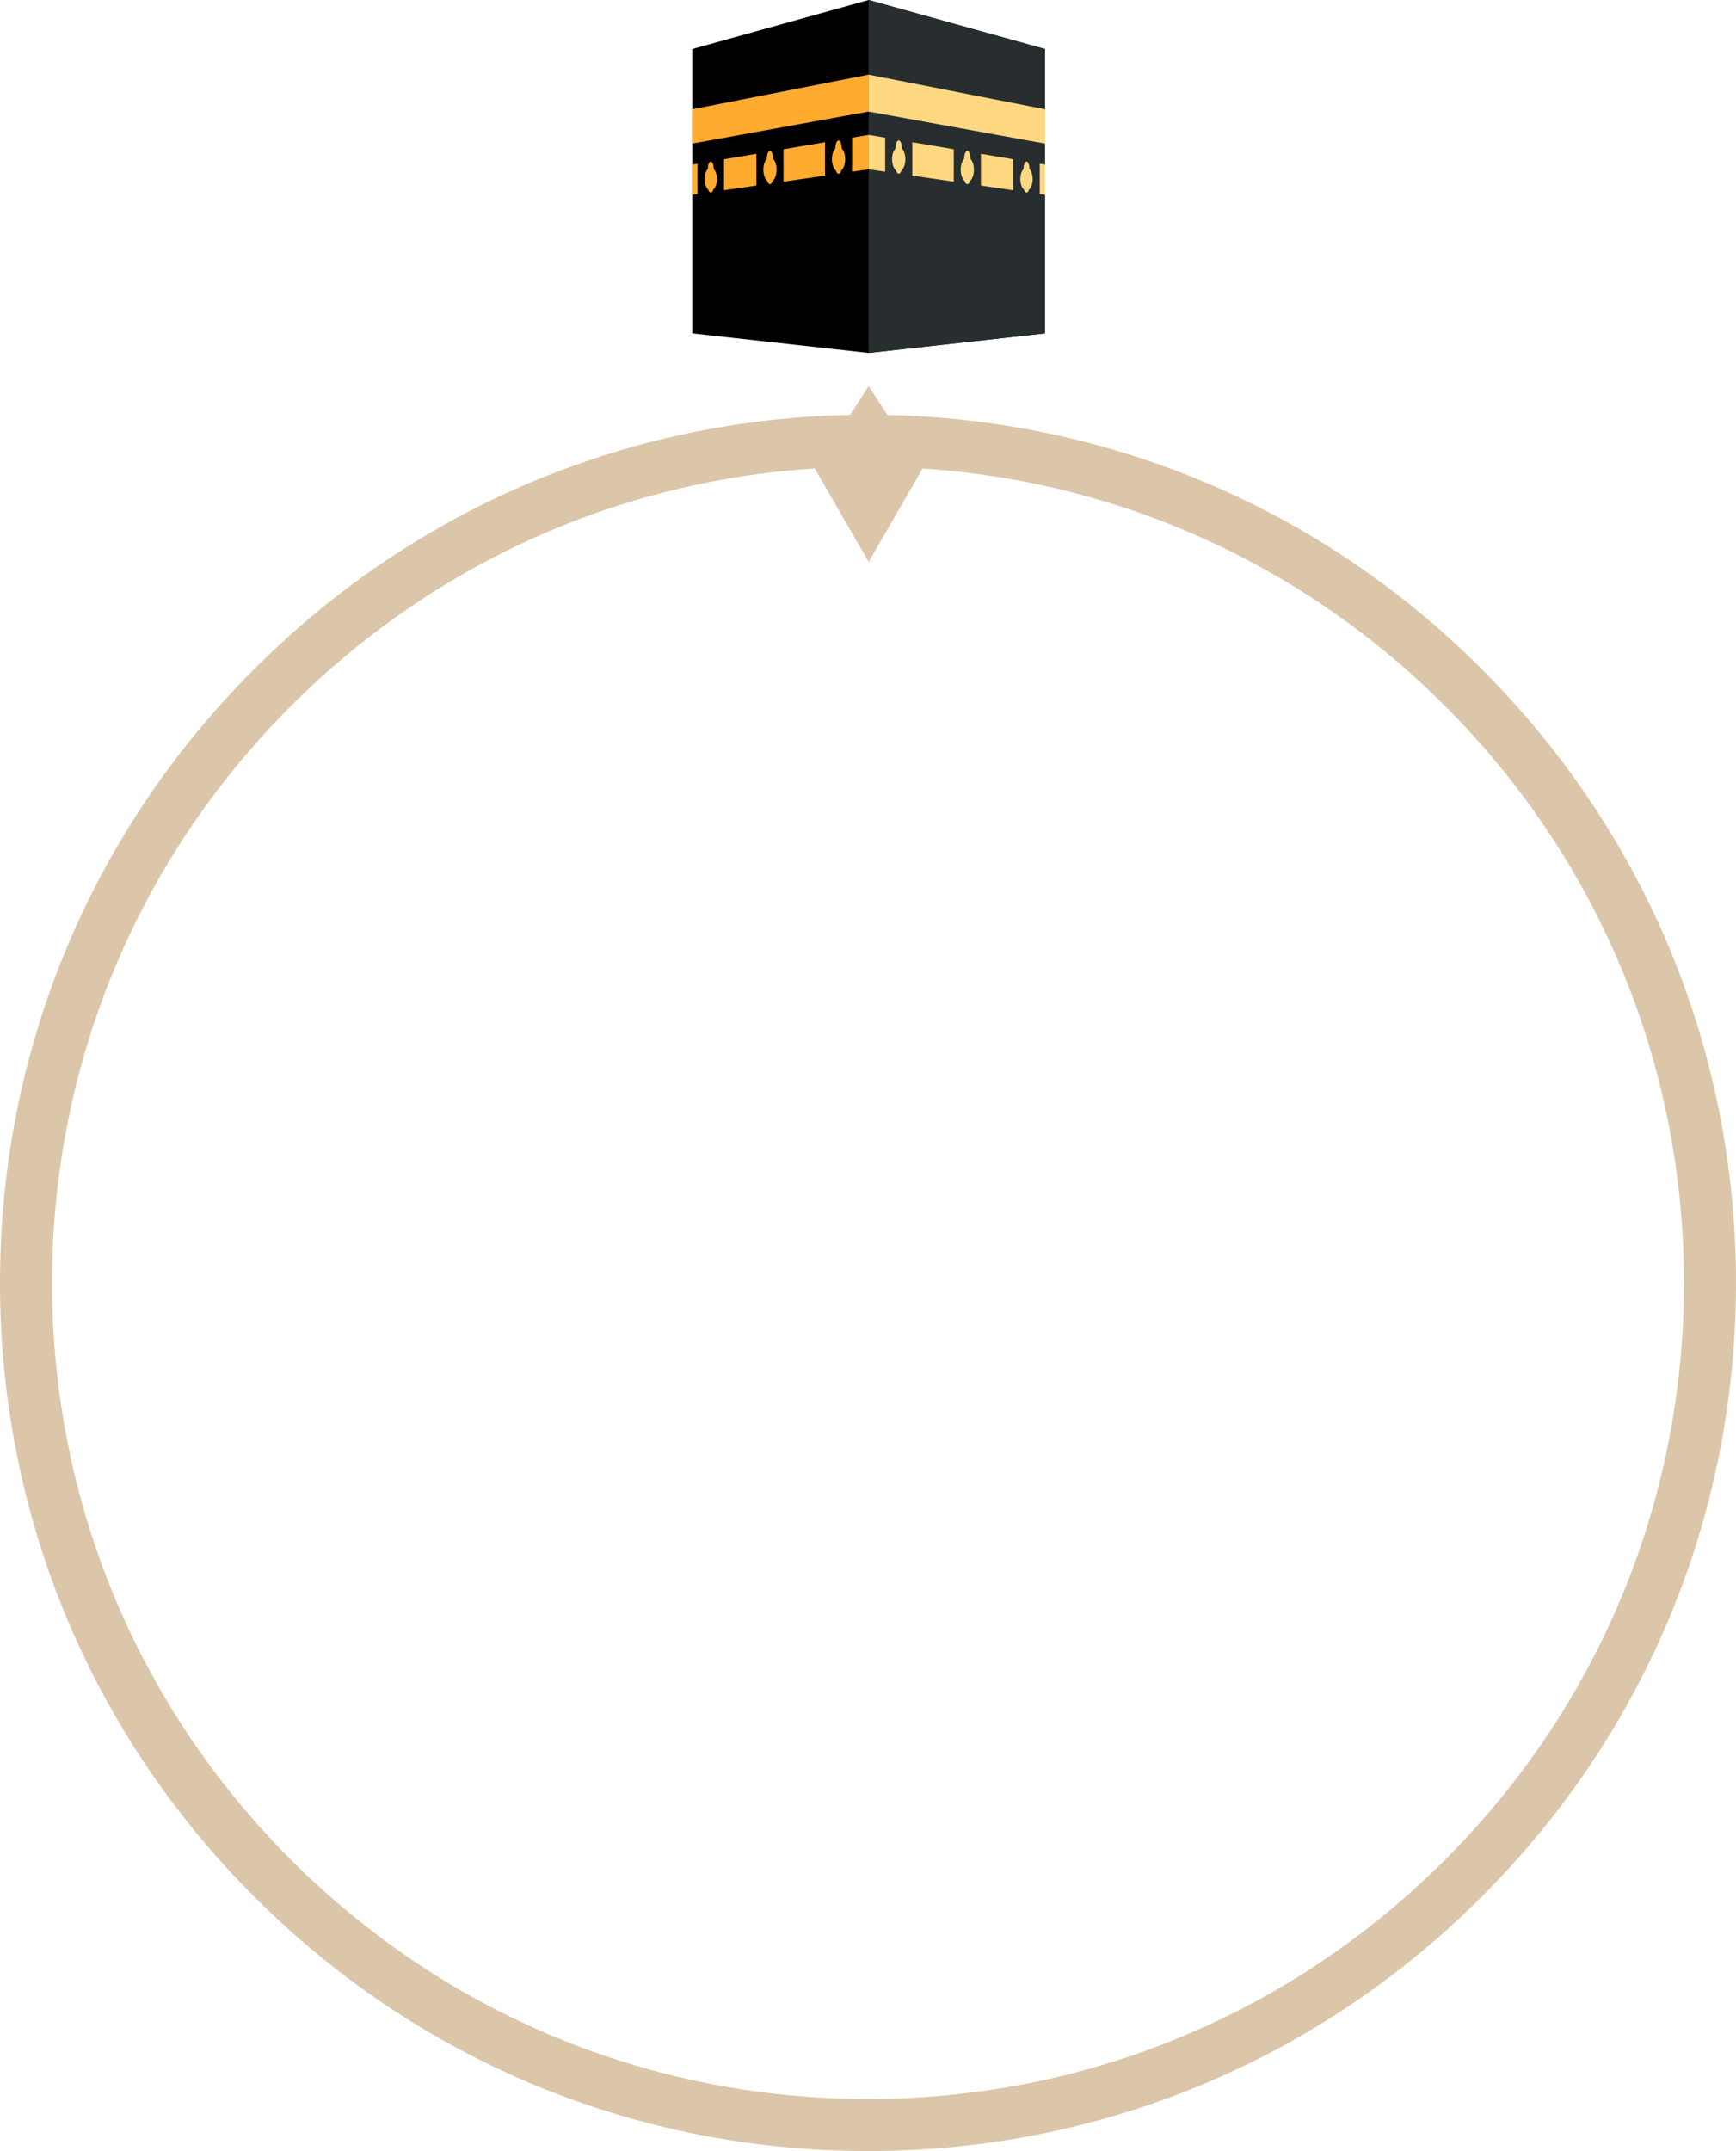 <?xml version="1.0" encoding="UTF-8" standalone="no"?>
<svg
   width="670.637pt"
   height="830.812pt"
   viewBox="0 0 670.637 830.812"
   version="1.2"
   id="svg7"
   sodipodi:docname="qib-externe.svg"
   inkscape:version="1.1.2 (0a00cf5339, 2022-02-04)"
   xmlns:inkscape="http://www.inkscape.org/namespaces/inkscape"
   xmlns:sodipodi="http://sodipodi.sourceforge.net/DTD/sodipodi-0.dtd"
   xmlns="http://www.w3.org/2000/svg"
   xmlns:svg="http://www.w3.org/2000/svg">
  <defs
     id="defs11">
    <clipPath
       id="clip1">
      <path
         d="m 306.652,359.664 h 136.316 v 136.312 H 306.652 Z m 0,0"
         id="path828" />
    </clipPath>
    <clipPath
       id="clip2">
      <path
         d="m 374,359.664 h 68.969 v 136.312 H 374 Z m 0,0"
         id="path831" />
    </clipPath>
    <clipPath
       id="clip3">
      <path
         d="m 374,411 h 68.969 v 24 H 374 Z m 0,0"
         id="path834" />
    </clipPath>
    <clipPath
       id="clip4">
      <path
         d="M 306.652,411 H 375 v 24 h -68.348 z m 0,0"
         id="path837" />
    </clipPath>
    <clipPath
       id="clip5">
      <path
         d="M 306.652,388 H 375 v 47 h -68.348 z m 0,0"
         id="path840" />
    </clipPath>
    <clipPath
       id="clip6">
      <path
         d="m 374,388 h 68.969 v 28 H 374 Z m 0,0"
         id="path843" />
    </clipPath>
  </defs>
  <sodipodi:namedview
     id="namedview9"
     pagecolor="#ffffff"
     bordercolor="#000000"
     borderopacity="0.25"
     inkscape:pageshadow="2"
     inkscape:pageopacity="0.0"
     inkscape:pagecheckerboard="0"
     inkscape:document-units="pt"
     showgrid="false"
     fit-margin-top="0"
     fit-margin-left="0"
     fit-margin-right="0"
     fit-margin-bottom="0"
     inkscape:zoom="0.307945"
     inkscape:cx="274.39965"
     inkscape:cy="829.69361"
     inkscape:window-width="1920"
     inkscape:window-height="1000"
     inkscape:window-x="3840"
     inkscape:window-y="0"
     inkscape:window-maximized="1"
     inkscape:current-layer="surface1" />
  <g
     id="surface1"
     transform="translate(-39.414,120.761)">
    <path
       style="fill:#dcc6a9;fill-opacity:1;fill-rule:nonzero;stroke:none"
       d="m 374.73,710.051 c -89.523,0 -173.824,-34.848 -237.082,-98.238 C 74.258,548.555 39.414,464.258 39.414,374.73 c 0,-89.523 34.844,-173.824 98.234,-237.082 63.258,-63.391 147.559,-98.234 237.082,-98.234 89.527,0 173.824,34.844 237.082,98.234 63.391,63.395 98.238,147.559 98.238,237.082 0,89.527 -34.848,173.824 -98.238,237.082 -63.258,63.391 -147.555,98.238 -237.082,98.238 z m 0,-650.535 c -84.164,0 -163.371,32.836 -222.875,92.34 -59.504,59.504 -92.34,138.711 -92.34,222.875 0,84.164 32.836,163.371 92.34,222.875 59.504,59.508 138.711,92.34 222.875,92.34 84.164,0 163.371,-32.832 222.875,-92.34 59.508,-59.504 92.34,-138.711 92.34,-222.875 0,-84.164 -32.832,-163.371 -92.34,-222.875 C 538.102,92.352 458.895,59.516 374.73,59.516 Z m 0,0"
       id="path2" />
    <path
       style="fill:#dcc6a9;fill-opacity:1;fill-rule:nonzero;stroke:none"
       d="M 401.18,50.902 374.988,96.266 348.797,50.902 Z m 0,0"
       id="path4" />
    <path
       style="fill:#dcc6a9;fill-opacity:1;fill-rule:nonzero;stroke:none;stroke-width:0.514"
       d="M 389.102,50.056 360.619,50.671 374.966,28.353 Z m 0,0"
       id="path4-3" />
  </g>
  <g
     id="surface1-3"
     transform="translate(-39.246,-359.664)">
    <g
       clip-path="url(#clip1)"
       clip-rule="nonzero"
       id="g850">
      <path
         style="fill:#000000;fill-opacity:1;fill-rule:nonzero;stroke:none"
         d="m 374.809,359.664 -68.156,18.934 v 109.809 l 68.156,7.57 68.16,-7.57 V 378.598 Z m 0,0"
         id="path848" />
    </g>
    <g
       clip-path="url(#clip2)"
       clip-rule="nonzero"
       id="g854">
      <path
         style="fill:#282e30;fill-opacity:1;fill-rule:nonzero;stroke:none"
         d="m 374.809,495.977 68.16,-7.57 V 378.598 l -68.16,-18.934 z m 0,0"
         id="path852" />
    </g>
    <g
       clip-path="url(#clip3)"
       clip-rule="nonzero"
       id="g858">
      <path
         style="fill:#ffd982;fill-opacity:1;fill-rule:nonzero;stroke:none"
         d="m 391.676,414.594 v 12.902 l 16.012,2.316 v -12.516 z m 26.504,4.473 v 12.266 l 12.492,1.809 v -11.969 z m -43.371,-7.312 v 13.301 l 6.375,0.922 v -13.148 z m 68.16,11.492 -2.043,-0.344 V 434.625 l 2.043,0.297 z m 0,0"
         id="path856" />
    </g>
    <g
       clip-path="url(#clip4)"
       clip-rule="nonzero"
       id="g862">
      <path
         style="fill:#ffab30;fill-opacity:1;fill-rule:nonzero;stroke:none"
         d="m 306.652,423.246 v 11.676 l 2.043,-0.297 v -11.723 z m 61.785,-10.418 v 13.148 l 6.371,-0.922 v -13.301 z m -49.488,8.344 v 11.969 l 12.492,-1.809 v -12.266 z m 22.984,-3.875 v 12.516 l 16.012,-2.316 v -12.902 z m 0,0"
         id="path860" />
    </g>
    <path
       style="fill:#ffd982;fill-opacity:1;fill-rule:nonzero;stroke:none"
       d="m 387.645,416.957 v -0.156 c 0,-1.594 -0.543,-2.891 -1.215,-2.891 -0.668,0 -1.211,1.297 -1.211,2.891 v 0.156 c -0.785,0.824 -1.344,2.352 -1.344,4.18 0,1.941 0.613,3.59 1.488,4.359 0.242,0.738 0.617,1.25 1.066,1.25 0.453,0 0.828,-0.512 1.07,-1.25 0.875,-0.77 1.488,-2.418 1.488,-4.359 -0.004,-1.828 -0.559,-3.355 -1.344,-4.18 z m 26.5,4.051 v -0.16 c 0,-1.594 -0.543,-2.891 -1.211,-2.891 -0.672,0 -1.211,1.297 -1.211,2.891 v 0.16 c -0.789,0.82 -1.348,2.352 -1.348,4.176 0,1.941 0.613,3.594 1.488,4.359 0.242,0.738 0.617,1.25 1.07,1.25 0.449,0 0.824,-0.512 1.066,-1.25 0.875,-0.766 1.488,-2.418 1.488,-4.359 0,-1.82 -0.555,-3.352 -1.344,-4.176 z m 22.781,3.898 v -0.148 c 0,-1.488 -0.504,-2.695 -1.129,-2.695 -0.625,0 -1.133,1.207 -1.133,2.695 v 0.148 c -0.734,0.77 -1.254,2.195 -1.254,3.898 0,1.816 0.57,3.355 1.391,4.074 0.223,0.691 0.574,1.168 0.996,1.168 0.418,0 0.766,-0.477 0.996,-1.168 0.812,-0.715 1.387,-2.258 1.387,-4.074 0,-1.703 -0.516,-3.129 -1.254,-3.898 z m 0,0"
       id="path864" />
    <g
       clip-path="url(#clip5)"
       clip-rule="nonzero"
       id="g868">
      <path
         style="fill:#ffab30;fill-opacity:1;fill-rule:nonzero;stroke:none"
         d="m 361.977,416.957 v -0.156 c 0,-1.594 0.543,-2.891 1.215,-2.891 0.668,0 1.211,1.297 1.211,2.891 v 0.156 c 0.785,0.824 1.344,2.352 1.344,4.18 0,1.941 -0.613,3.59 -1.488,4.359 -0.242,0.738 -0.617,1.25 -1.066,1.25 -0.453,0 -0.828,-0.512 -1.07,-1.25 -0.875,-0.77 -1.488,-2.418 -1.488,-4.359 0.004,-1.828 0.559,-3.355 1.344,-4.18 z m -26.5,4.051 v -0.16 c 0,-1.594 0.543,-2.891 1.211,-2.891 0.672,0 1.211,1.297 1.211,2.891 v 0.16 c 0.789,0.82 1.348,2.352 1.348,4.176 0,1.941 -0.617,3.594 -1.488,4.359 -0.242,0.738 -0.617,1.25 -1.07,1.25 -0.449,0 -0.824,-0.512 -1.066,-1.25 -0.875,-0.766 -1.488,-2.418 -1.488,-4.359 0,-1.82 0.555,-3.352 1.344,-4.176 z m -22.781,3.898 v -0.148 c 0,-1.488 0.504,-2.695 1.129,-2.695 0.625,0 1.133,1.207 1.133,2.695 v 0.148 c 0.734,0.77 1.254,2.195 1.254,3.898 0,1.816 -0.57,3.355 -1.391,4.074 -0.223,0.691 -0.574,1.168 -0.996,1.168 -0.418,0 -0.77,-0.48 -1,-1.168 -0.812,-0.715 -1.387,-2.258 -1.387,-4.074 0.004,-1.703 0.52,-3.129 1.258,-3.898 z m -6.043,-23.035 v 13.25 l 68.156,-12.375 v -14.25 z m 0,0"
         id="path866" />
    </g>
    <g
       clip-path="url(#clip6)"
       clip-rule="nonzero"
       id="g872">
      <path
         style="fill:#ffd982;fill-opacity:1;fill-rule:nonzero;stroke:none"
         d="m 374.809,388.496 v 14.25 l 68.16,12.375 v -13.25 z m 0,0"
         id="path870" />
    </g>
  </g>
</svg>
